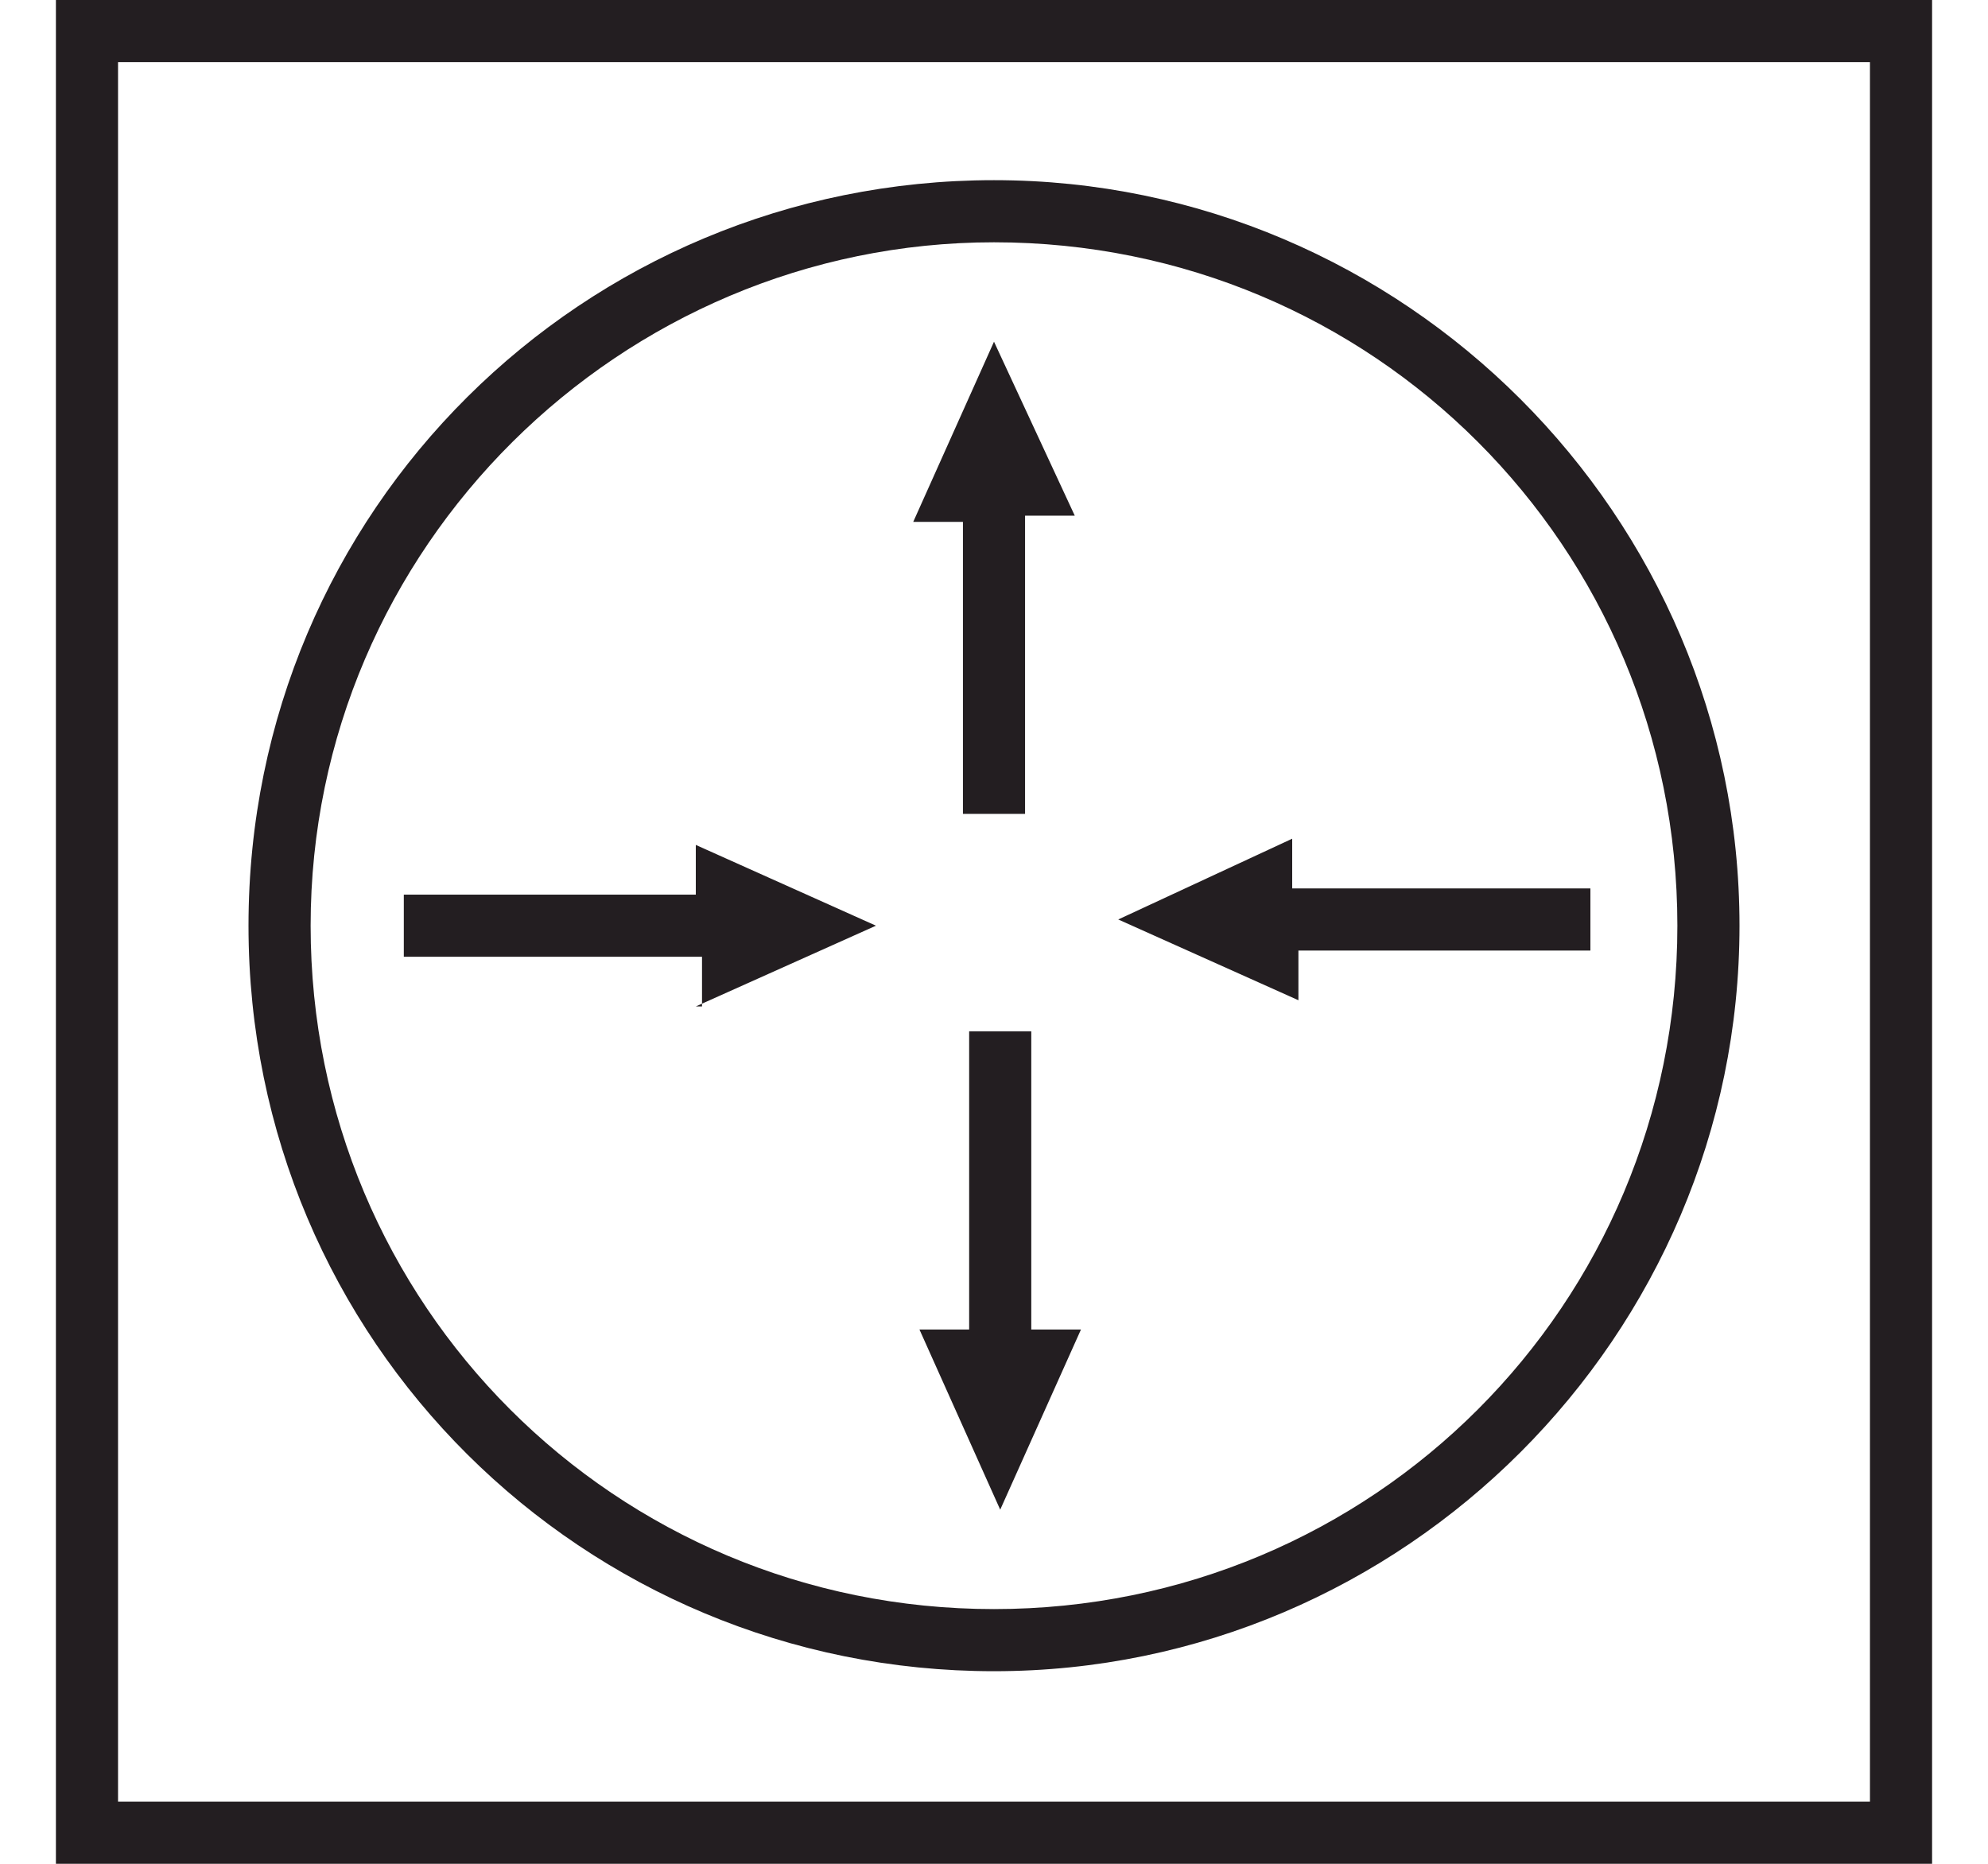 <?xml version="1.0" encoding="utf-8"?>
<!-- Generator: Adobe Illustrator 24.3.0, SVG Export Plug-In . SVG Version: 6.00 Build 0)  -->
<svg version="1.1" id="Layer_1" xmlns="http://www.w3.org/2000/svg" xmlns:xlink="http://www.w3.org/1999/xlink" x="0px" y="0px"
	 viewBox="0 0 32 30" style="enable-background:new 0 0 32 30;" xml:space="preserve">
<style type="text/css">
	.st0{clip-path:url(#SVGID_2_);fill:#231E21;}
</style>
<g>
	<defs>
		<rect id="SVGID_1_" width="32" height="30"/>
	</defs>
	<clipPath id="SVGID_2_">
		<use xlink:href="#SVGID_1_"  style="overflow:visible;"/>
	</clipPath>
	<path class="st0" d="M30.1,29H1.9V1h28.2V29z M0.9,0v30h30.2V0H0.9z M15.5,13.1h1V8.3h0.8L16,5.5l-1.3,2.9h0.8L15.5,13.1L15.5,13.1
		z M17.4,21.4h-0.8v-4.8h-1v4.8h-0.8l1.3,2.9L17.4,21.4z M20.8,15.3h4.8v-1h-4.8v-0.8L18,14.8l2.9,1.3V15.3z M11.2,16.2l2.9-1.3
		l-2.9-1.3v0.8H6.5v1h4.8V16.2z M16,3.9c6.1,0,11,4.9,11,11s-4.9,11-11,11s-11-4.9-11-11S10,3.9,16,3.9z M16,26.9
		c6.6,0,12-5.4,12-12s-5.4-12-12-12S4,8.2,4,14.9S9.4,26.9,16,26.9z"/>
</g>
</svg>
